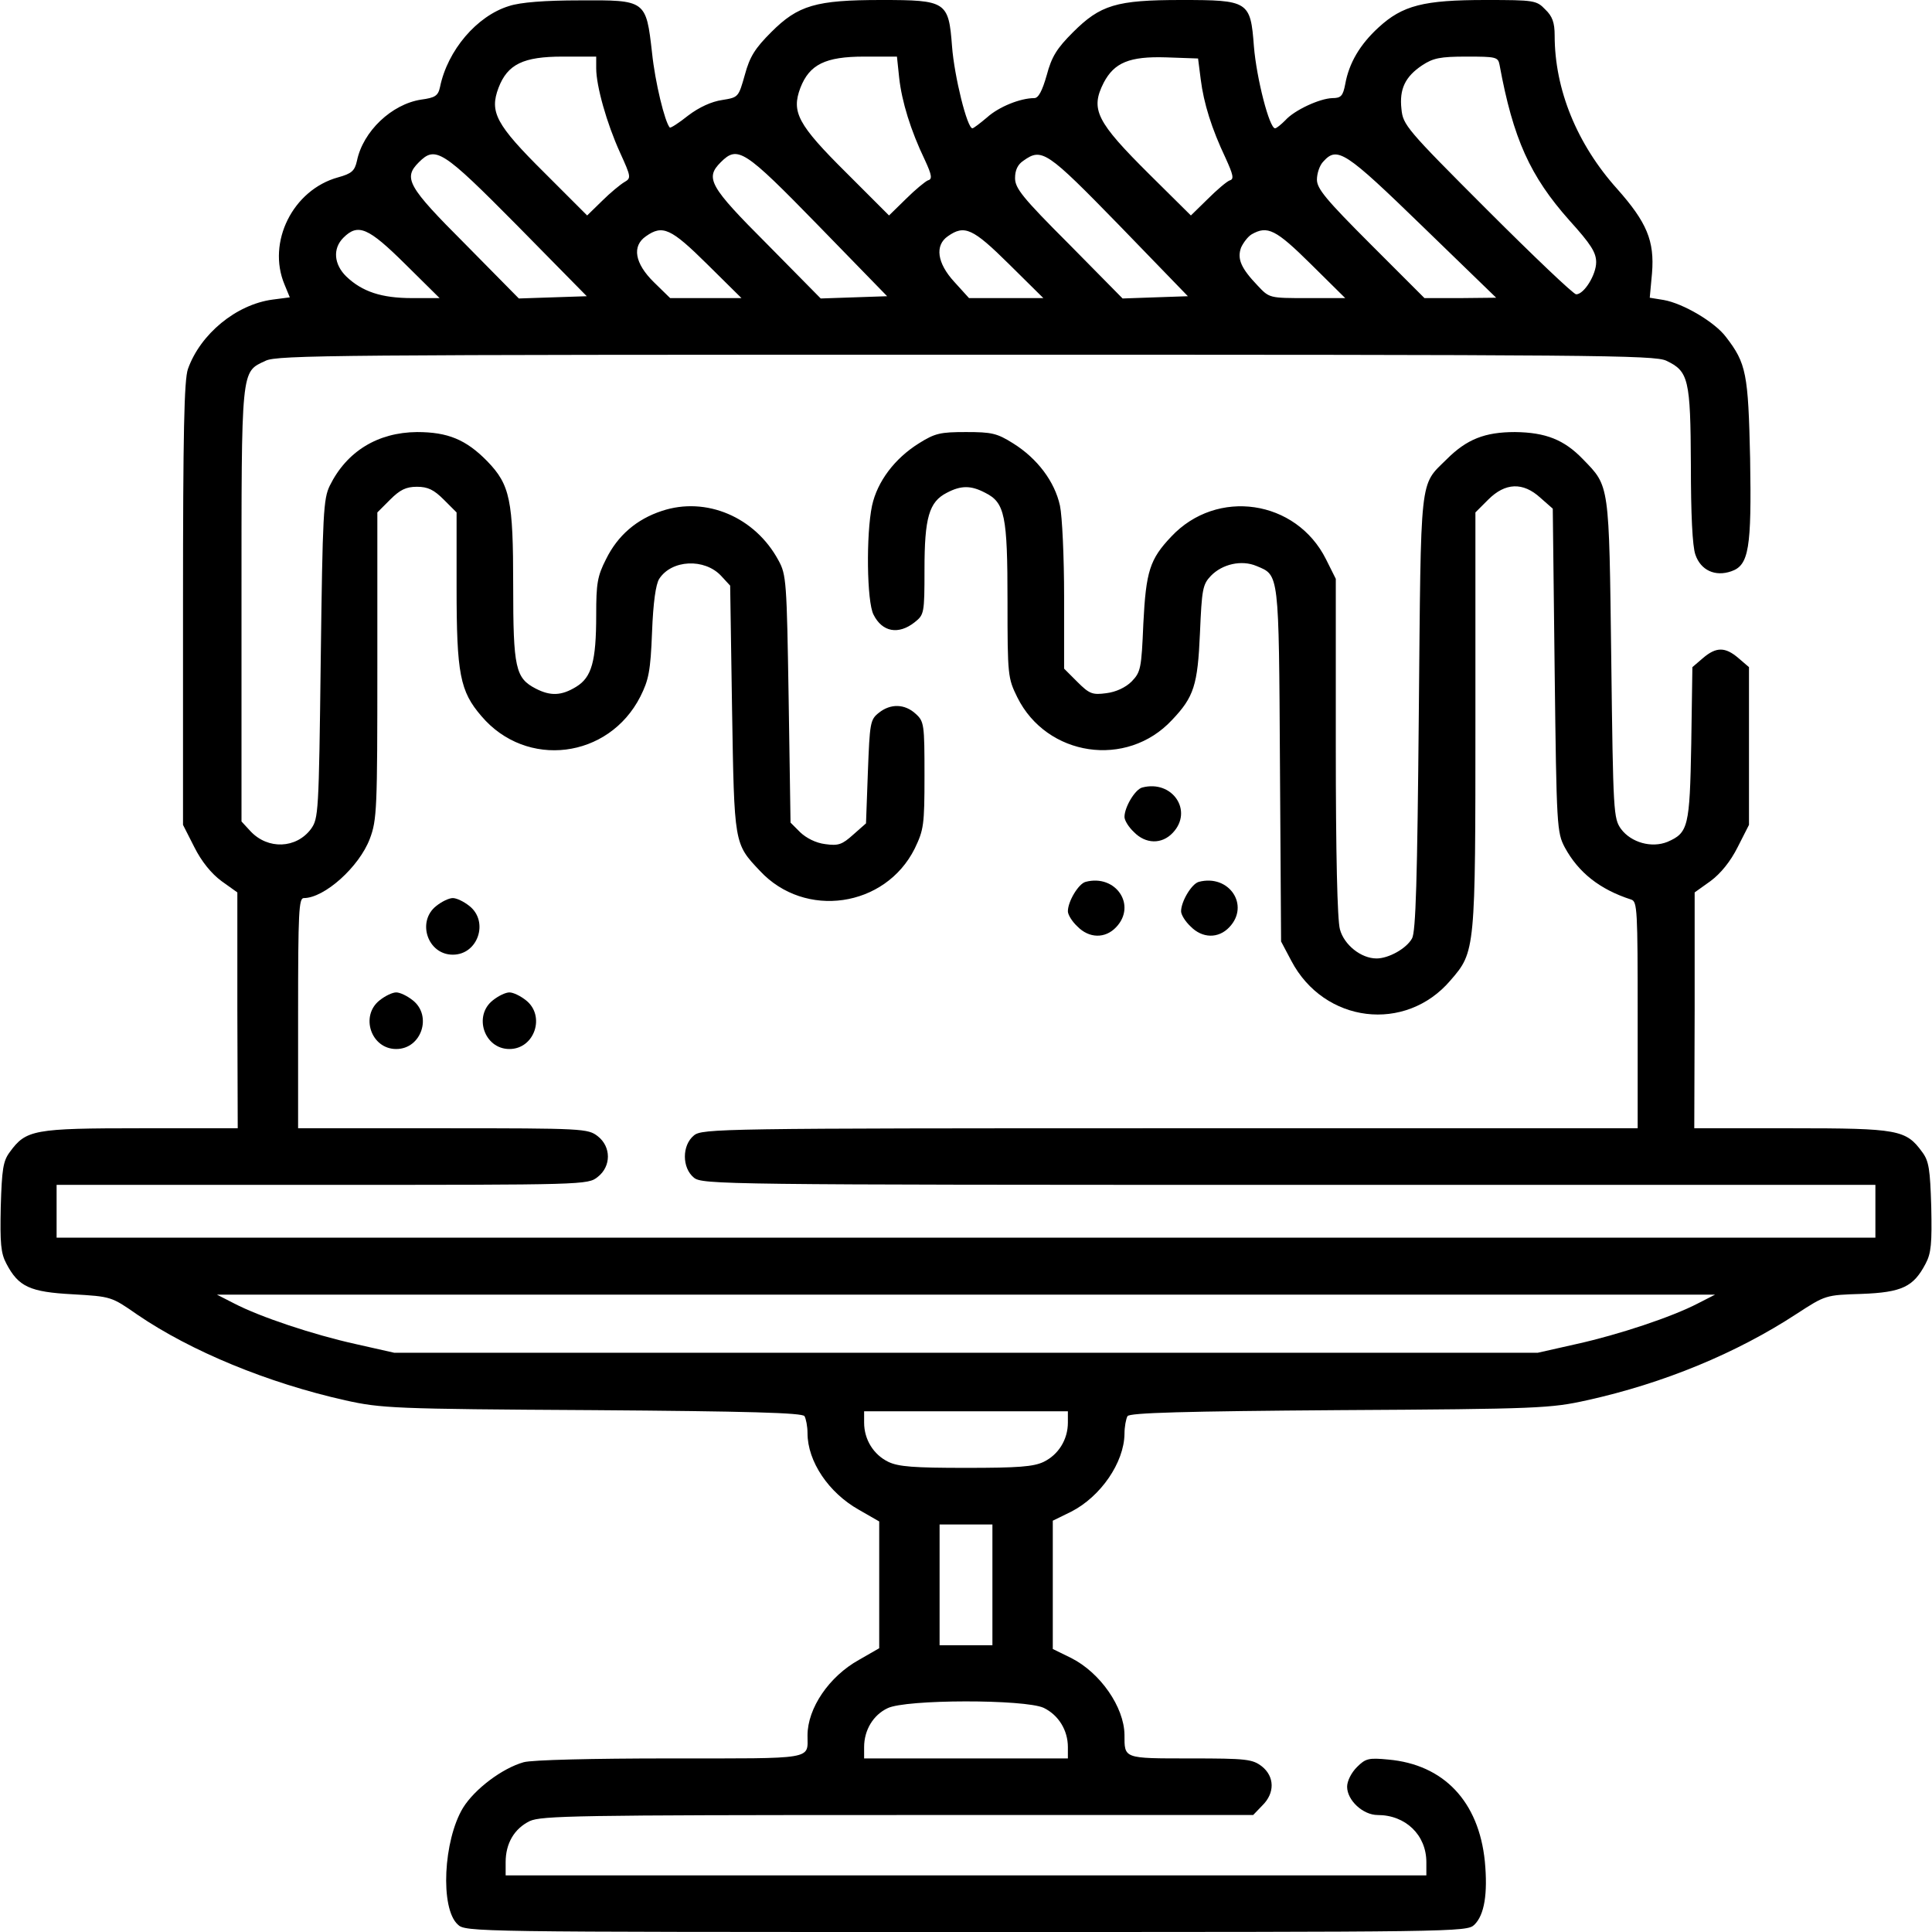 <?xml version="1.0" standalone="no"?>
<!DOCTYPE svg PUBLIC "-//W3C//DTD SVG 20010904//EN"
 "http://www.w3.org/TR/2001/REC-SVG-20010904/DTD/svg10.dtd">
<svg class="nav-icon" version="1.0" xmlns="http://www.w3.org/2000/svg"
 width="30px" height="30px" viewBox="0 0 512 512"
 preserveAspectRatio="xMidYMid meet">

<g transform="translate(0,512) scale(0.1,-0.1)"
fill="black" stroke="none">
<path d="M1349 5104 c-85 -26 -163 -117 -183 -215 -5 -23 -13 -28 -50 -33 -78
-12 -154 -84 -170 -162 -6 -27 -14 -34 -50 -44 -120 -33 -189 -172 -142 -284
l14 -34 -46 -6 c-96 -13 -191 -91 -224 -184 -10 -29 -13 -167 -13 -623 l0
-585 30 -59 c19 -38 45 -70 72 -90 l42 -30 0 -312 1 -313 -257 0 c-284 0 -304
-4 -347 -63 -18 -24 -21 -46 -24 -145 -2 -97 0 -123 15 -151 32 -61 62 -75
176 -81 102 -6 102 -6 171 -54 142 -97 346 -181 551 -227 95 -21 126 -23 655
-26 412 -3 557 -7 562 -16 4 -7 8 -27 8 -45 0 -75 56 -158 136 -203 l54 -31 0
-168 0 -168 -54 -31 c-79 -44 -136 -128 -136 -200 0 -65 23 -61 -364 -61 -208
0 -366 -4 -388 -10 -57 -16 -130 -71 -161 -121 -52 -86 -61 -266 -14 -309 20
-20 39 -20 1347 -20 1301 0 1327 0 1347 19 27 26 36 83 28 168 -16 159 -109
257 -256 270 -52 5 -60 3 -83 -20 -15 -15 -26 -37 -26 -52 0 -36 42 -75 81
-75 74 0 129 -53 129 -125 l0 -35 -1220 0 -1220 0 0 35 c0 50 23 89 64 109 31
14 125 16 975 16 l942 0 24 25 c34 33 33 77 -1 104 -25 19 -40 21 -189 21
-179 0 -175 -1 -175 63 -1 73 -64 164 -141 203 l-49 24 0 170 0 170 49 24 c78
40 140 130 141 206 0 19 4 40 8 47 5 9 150 13 562 16 529 3 560 5 655 26 204
45 397 125 556 229 77 50 77 50 172 53 108 4 138 19 170 80 15 28 17 54 15
151 -3 99 -6 121 -24 145 -43 59 -63 63 -346 63 l-258 0 1 313 0 312 42 30
c27 20 53 52 72 90 l30 59 0 209 0 209 -28 24 c-35 30 -59 30 -94 0 l-28 -24
-3 -203 c-4 -221 -8 -236 -63 -260 -42 -17 -96 -2 -123 34 -20 28 -21 42 -26
450 -6 468 -4 457 -75 530 -50 52 -99 71 -180 72 -80 0 -128 -19 -181 -72 -73
-72 -68 -35 -74 -673 -4 -441 -8 -580 -18 -597 -15 -27 -62 -53 -94 -53 -41 0
-86 36 -97 77 -7 24 -11 202 -11 484 l0 445 -26 52 c-79 158 -289 189 -410 60
-57 -60 -67 -92 -74 -230 -5 -120 -7 -129 -31 -154 -16 -16 -42 -28 -67 -31
-37 -5 -45 -2 -77 30 l-35 35 0 191 c0 104 -5 213 -11 241 -14 64 -60 125
-124 165 -43 27 -57 30 -125 30 -68 0 -82 -3 -125 -30 -64 -40 -110 -101 -124
-165 -16 -76 -14 -255 4 -289 23 -46 66 -54 109 -20 25 20 26 23 26 140 0 137
12 179 59 203 38 20 64 20 102 0 52 -26 59 -60 59 -287 0 -198 1 -204 26 -255
78 -157 290 -189 410 -60 58 61 68 92 74 230 5 116 7 129 29 152 30 31 81 43
121 26 60 -25 59 -14 62 -526 l3 -469 27 -51 c87 -166 303 -192 422 -52 66 76
66 79 66 691 l0 549 34 34 c45 45 92 47 138 5 l33 -29 5 -429 c5 -416 6 -429
27 -469 36 -66 92 -111 176 -138 16 -5 17 -28 17 -306 l0 -300 -1239 0 c-1195
0 -1240 -1 -1262 -19 -32 -26 -32 -86 0 -112 22 -18 74 -19 1577 -19 l1554 0
0 -70 0 -70 -2410 0 -2410 0 0 70 0 70 704 0 c696 0 704 0 730 21 36 28 36 80
0 108 -26 20 -37 21 -410 21 l-384 0 0 305 c0 269 2 305 15 305 55 0 147 83
175 157 19 50 20 79 20 459 l0 406 34 34 c26 26 42 34 71 34 29 0 45 -8 71
-34 l34 -34 0 -199 c0 -229 9 -275 66 -341 119 -140 337 -113 421 52 22 44 27
67 31 171 3 79 10 127 19 141 33 51 120 55 164 8 l24 -26 5 -326 c6 -361 5
-357 74 -430 119 -128 332 -97 410 59 24 50 26 62 26 194 0 135 -1 143 -23
163 -29 27 -67 28 -98 3 -23 -18 -24 -27 -29 -156 l-5 -137 -34 -30 c-29 -26
-39 -30 -74 -25 -25 3 -50 16 -66 31 l-26 26 -5 328 c-5 311 -6 329 -27 367
-62 115 -192 170 -309 131 -67 -22 -117 -65 -148 -128 -23 -45 -26 -65 -26
-147 0 -124 -12 -166 -53 -191 -39 -24 -68 -25 -107 -5 -54 28 -60 54 -60 273
0 227 -8 267 -69 330 -56 57 -104 77 -186 77 -104 -1 -186 -51 -231 -142 -17
-35 -19 -72 -24 -460 -5 -409 -6 -422 -26 -450 -39 -52 -114 -55 -160 -6 l-24
26 0 574 c0 634 -2 616 64 647 31 15 190 16 1856 16 1666 0 1825 -1 1856 -16
59 -28 64 -49 65 -276 0 -130 4 -216 12 -238 14 -41 52 -59 95 -44 47 16 54
61 50 299 -5 225 -10 252 -64 322 -30 40 -114 89 -165 98 l-37 6 6 65 c7 86
-14 135 -92 223 -107 119 -166 264 -166 407 0 34 -6 51 -25 69 -23 24 -29 25
-158 25 -164 0 -220 -14 -284 -73 -49 -45 -78 -94 -88 -150 -6 -31 -11 -37
-34 -37 -34 -1 -101 -32 -125 -59 -11 -11 -23 -21 -27 -21 -15 0 -49 132 -56
217 -9 120 -14 123 -193 123 -172 0 -214 -13 -287 -86 -42 -42 -56 -64 -69
-113 -12 -42 -22 -61 -33 -61 -37 0 -94 -23 -125 -51 -19 -16 -36 -29 -39 -29
-14 0 -48 138 -54 217 -9 119 -15 123 -188 123 -173 0 -220 -14 -291 -85 -43
-43 -57 -65 -70 -113 -17 -60 -17 -60 -60 -67 -28 -4 -61 -19 -90 -41 -25 -20
-47 -34 -49 -32 -13 14 -39 120 -47 198 -16 140 -16 140 -192 139 -91 0 -157
-5 -187 -15z m231 -165 c0 -47 28 -146 63 -223 30 -66 30 -68 11 -79 -10 -6
-37 -28 -58 -49 l-40 -39 -113 113 c-129 128 -146 161 -122 225 24 63 66 83
170 83 l89 0 0 -31z m803 -26 c7 -62 30 -138 68 -217 19 -41 20 -51 8 -54 -7
-3 -34 -25 -58 -49 l-45 -44 -113 113 c-129 128 -146 161 -122 225 24 62 66
83 169 83 l87 0 6 -57z m799 -3 c8 -64 29 -131 66 -209 20 -44 23 -56 11 -59
-8 -3 -34 -25 -58 -49 l-45 -44 -109 108 c-142 141 -158 173 -122 244 28 53
68 70 165 67 l85 -3 7 -55z m792 38 c36 -196 81 -295 185 -412 57 -63 71 -85
71 -111 0 -33 -32 -85 -53 -85 -7 0 -113 101 -236 224 -214 214 -223 225 -227
267 -6 53 10 86 55 116 29 19 47 23 117 23 79 0 84 -1 88 -22z m-2604 -425
l185 -188 -90 -3 -90 -3 -142 144 c-153 153 -165 175 -123 217 44 44 62 33
260 -167z m798 0 l183 -188 -88 -3 -88 -3 -142 144 c-153 153 -165 175 -123
217 45 45 62 34 258 -167z m798 0 l182 -188 -87 -3 -86 -3 -142 144 c-123 123
-143 148 -143 175 0 21 7 36 22 46 49 35 62 26 254 -171z m804 -3 l195 -189
-95 -1 -95 0 -142 142 c-119 119 -143 148 -143 172 0 16 7 38 17 48 37 41 58
27 263 -172z m-2696 -100 l91 -90 -73 0 c-81 0 -132 17 -174 57 -33 32 -37 74
-8 103 39 39 66 27 164 -70z m800 0 l91 -90 -95 0 -94 0 -43 42 c-51 50 -59
96 -21 122 44 31 66 21 162 -74z m800 0 l91 -90 -99 0 -98 0 -39 43 c-46 50
-52 97 -17 121 44 31 66 21 162 -74z m800 0 l91 -90 -101 0 c-100 0 -100 0
-131 33 -44 46 -55 71 -44 101 6 13 18 29 28 35 42 24 64 13 157 -79z m1026
-2754 c-69 -36 -210 -83 -323 -108 l-102 -23 -1515 0 -1515 0 -102 23 c-113
25 -254 72 -323 108 l-45 23 1985 0 1985 0 -45 -23z m-1670 -316 c0 -45 -25
-85 -64 -104 -27 -13 -68 -16 -206 -16 -138 0 -179 3 -206 16 -39 19 -64 59
-64 104 l0 30 270 0 270 0 0 -30z m-200 -430 l0 -160 -70 0 -70 0 0 160 0 160
70 0 70 0 0 -160z m136 -326 c39 -19 64 -59 64 -104 l0 -30 -270 0 -270 0 0
30 c0 45 24 85 62 103 48 24 364 24 414 1z"/>
<path d="M3027 3033 c-19 -5 -47 -52 -47 -78 0 -9 11 -27 25 -40 31 -32 74
-33 103 -2 55 58 -1 141 -81 120z"/>
<path d="M2877 2783 c-19 -5 -47 -52 -47 -78 0 -9 11 -27 25 -40 31 -32 74
-33 103 -2 55 58 -1 141 -81 120z"/>
<path d="M3177 2783 c-19 -5 -47 -52 -47 -78 0 -9 11 -27 25 -40 31 -32 74
-33 103 -2 55 58 -1 141 -81 120z"/>
<path d="M1156 2719 c-52 -41 -23 -129 44 -129 67 0 96 88 44 129 -15 12 -34
21 -44 21 -10 0 -29 -9 -44 -21z"/>
<path d="M1006 2469 c-52 -41 -23 -129 44 -129 67 0 96 88 44 129 -15 12 -34
21 -44 21 -10 0 -29 -9 -44 -21z"/>
<path d="M1306 2469 c-52 -41 -23 -129 44 -129 67 0 96 88 44 129 -15 12 -34
21 -44 21 -10 0 -29 -9 -44 -21z"/>
</g>
</svg>
